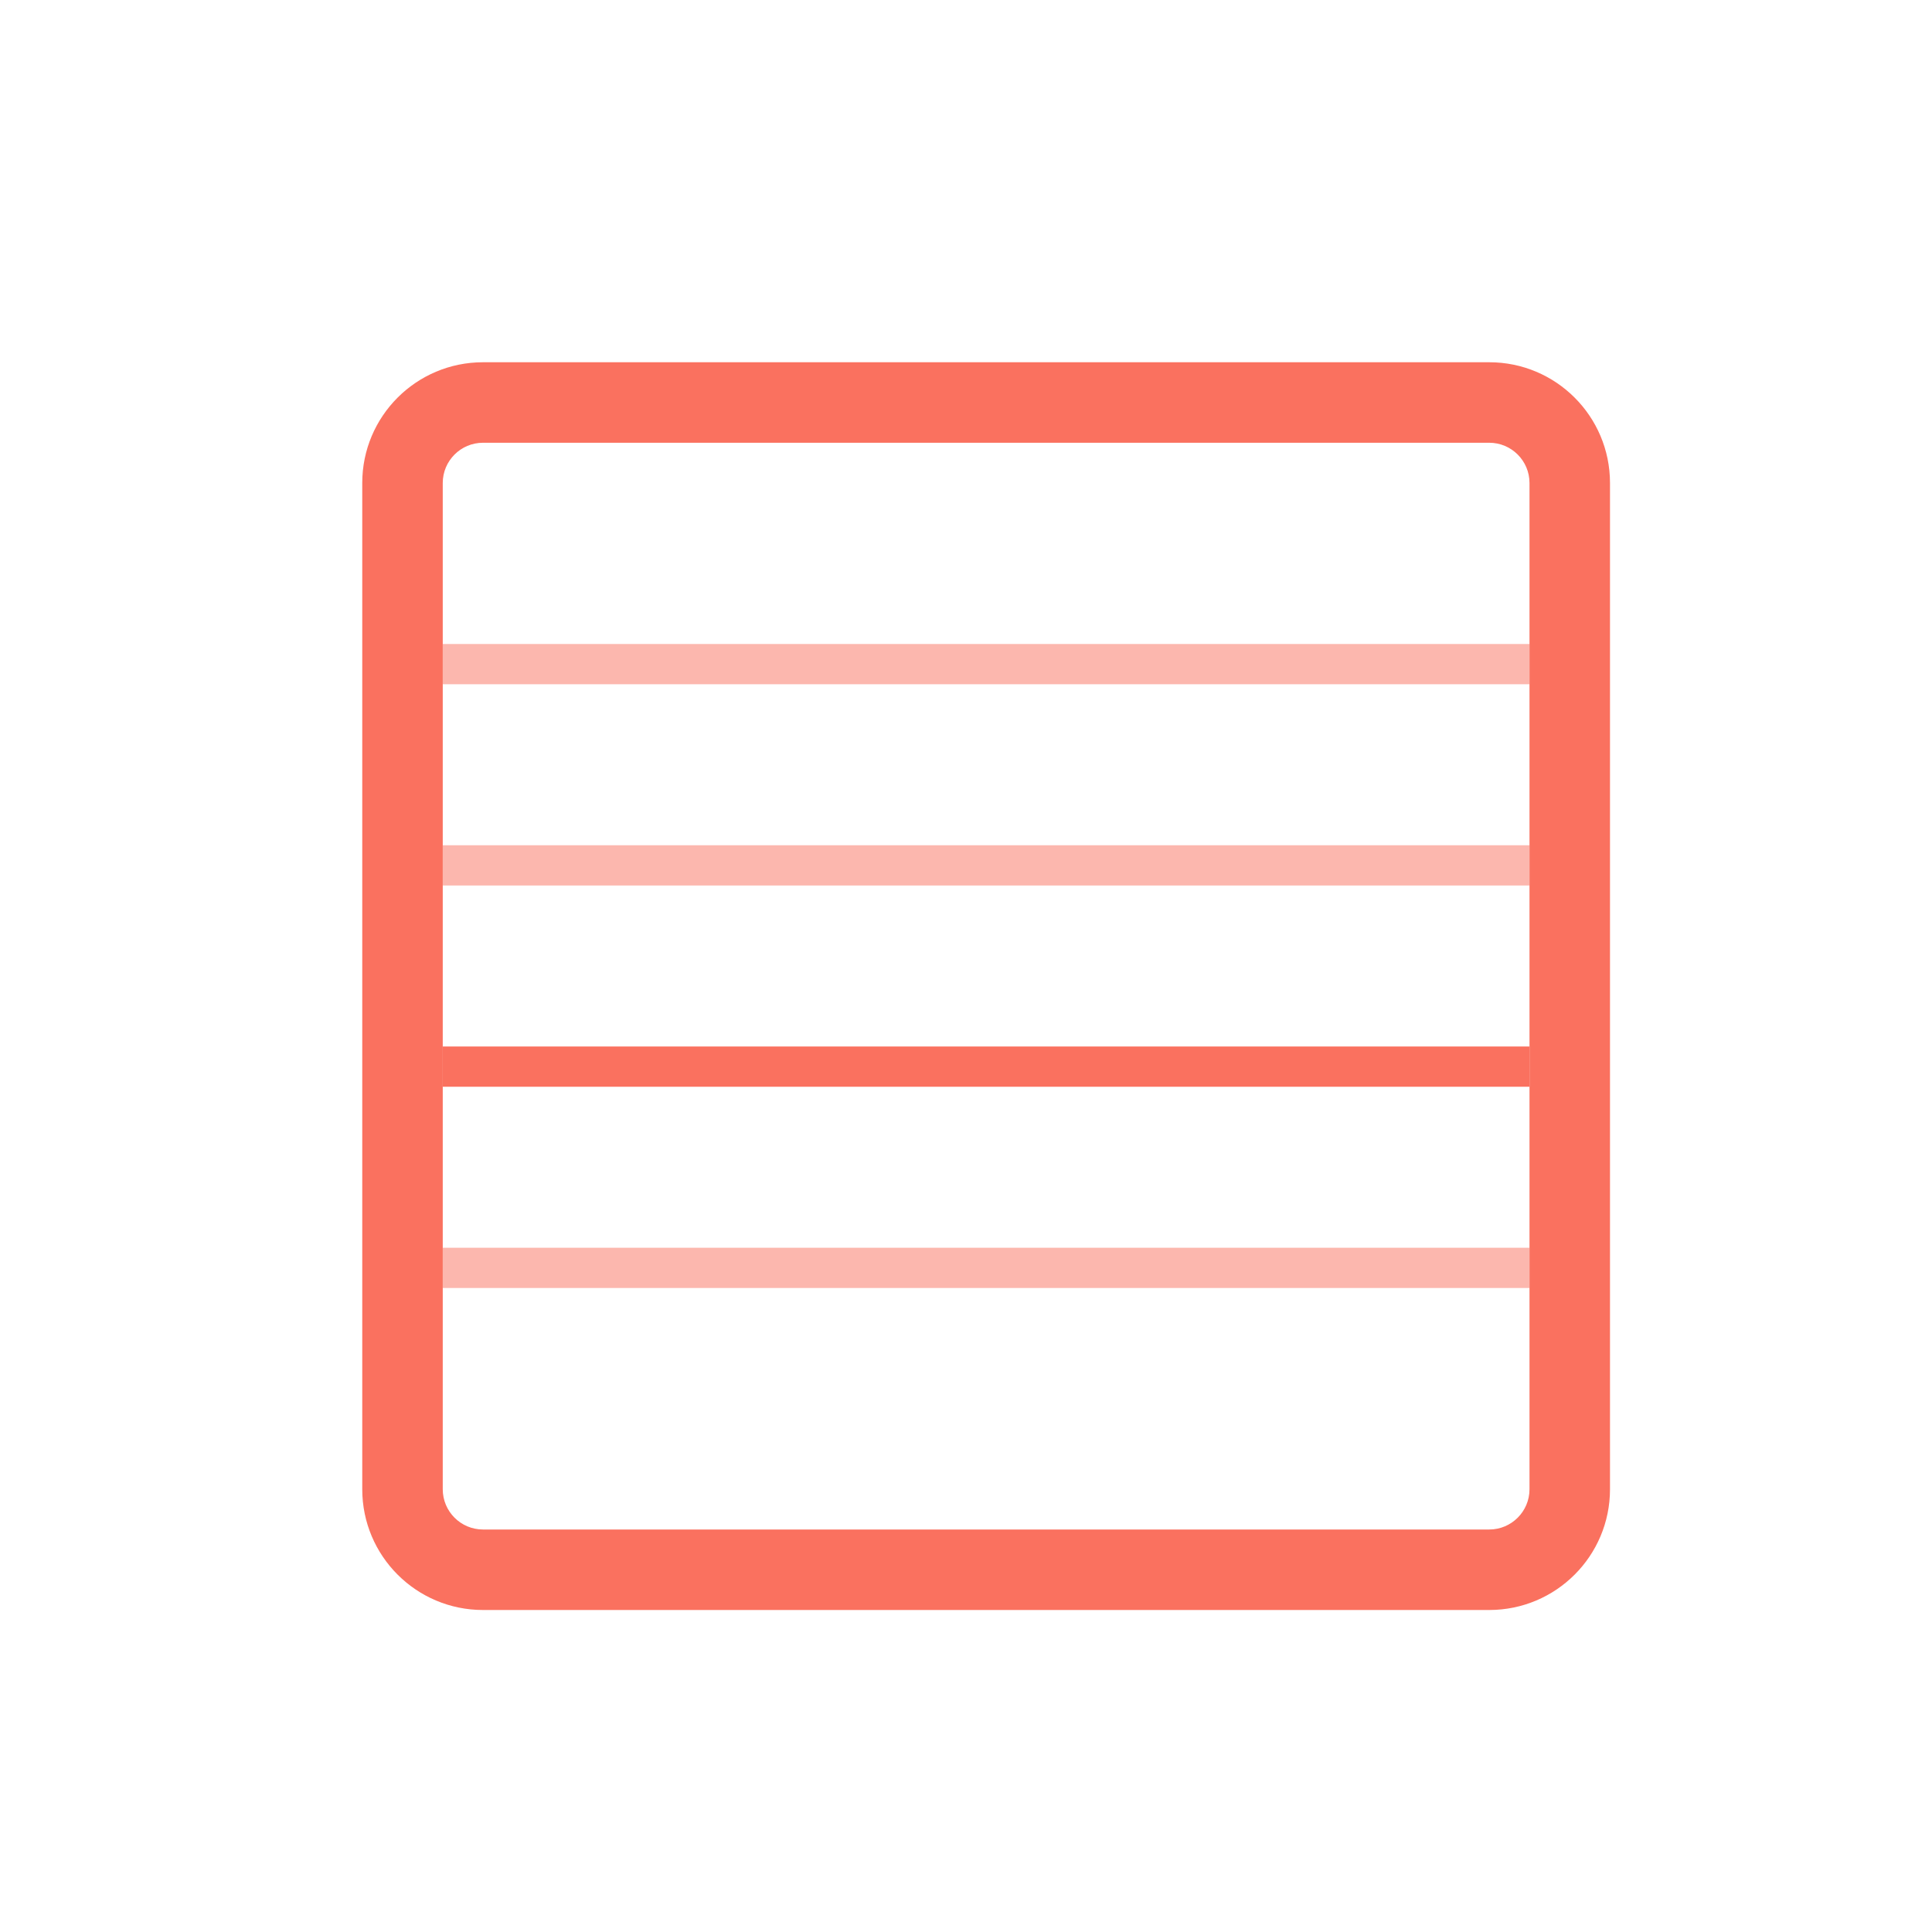 <?xml version="1.0" encoding="UTF-8"?>
<svg width="48px" height="48px" viewBox="0 0 48 48" version="1.1" xmlns="http://www.w3.org/2000/svg" xmlns:xlink="http://www.w3.org/1999/xlink">
    <title>01 通用/01 图标/48px/tool7</title>
    <g id="01-通用/01-图标/48px/tool7" stroke="none" stroke-width="1" fill="none" fill-rule="evenodd">
        <rect id="矩形" fill="#FA715F" opacity="0.5" x="11" y="16" width="27" height="1"></rect>
        <rect id="矩形备份-2" fill="#FA715F" x="11" y="26" width="27" height="1"></rect>
        <rect id="矩形备份" fill="#FA715F" opacity="0.5" x="11" y="21" width="27" height="1"></rect>
        <rect id="矩形备份-3" fill="#FA715F" opacity="0.5" x="11" y="31" width="27" height="1"></rect>
        <path d="M37,9 L12,9 C10.343,9 9,10.343 9,12 L9,37 C9,38.657 10.343,40 12,40 L37,40 C38.657,40 40,38.657 40,37 L40,12 C40,10.343 38.657,9 37,9 Z M12,11 L37,11 C37.552,11 38,11.448 38,12 L38,37 C38,37.552 37.552,38 37,38 L12,38 C11.448,38 11,37.552 11,37 L11,12 C11,11.448 11.448,11 12,11 Z" id="矩形" fill="#FA715F" fill-rule="nonzero"></path>
    </g>
</svg>